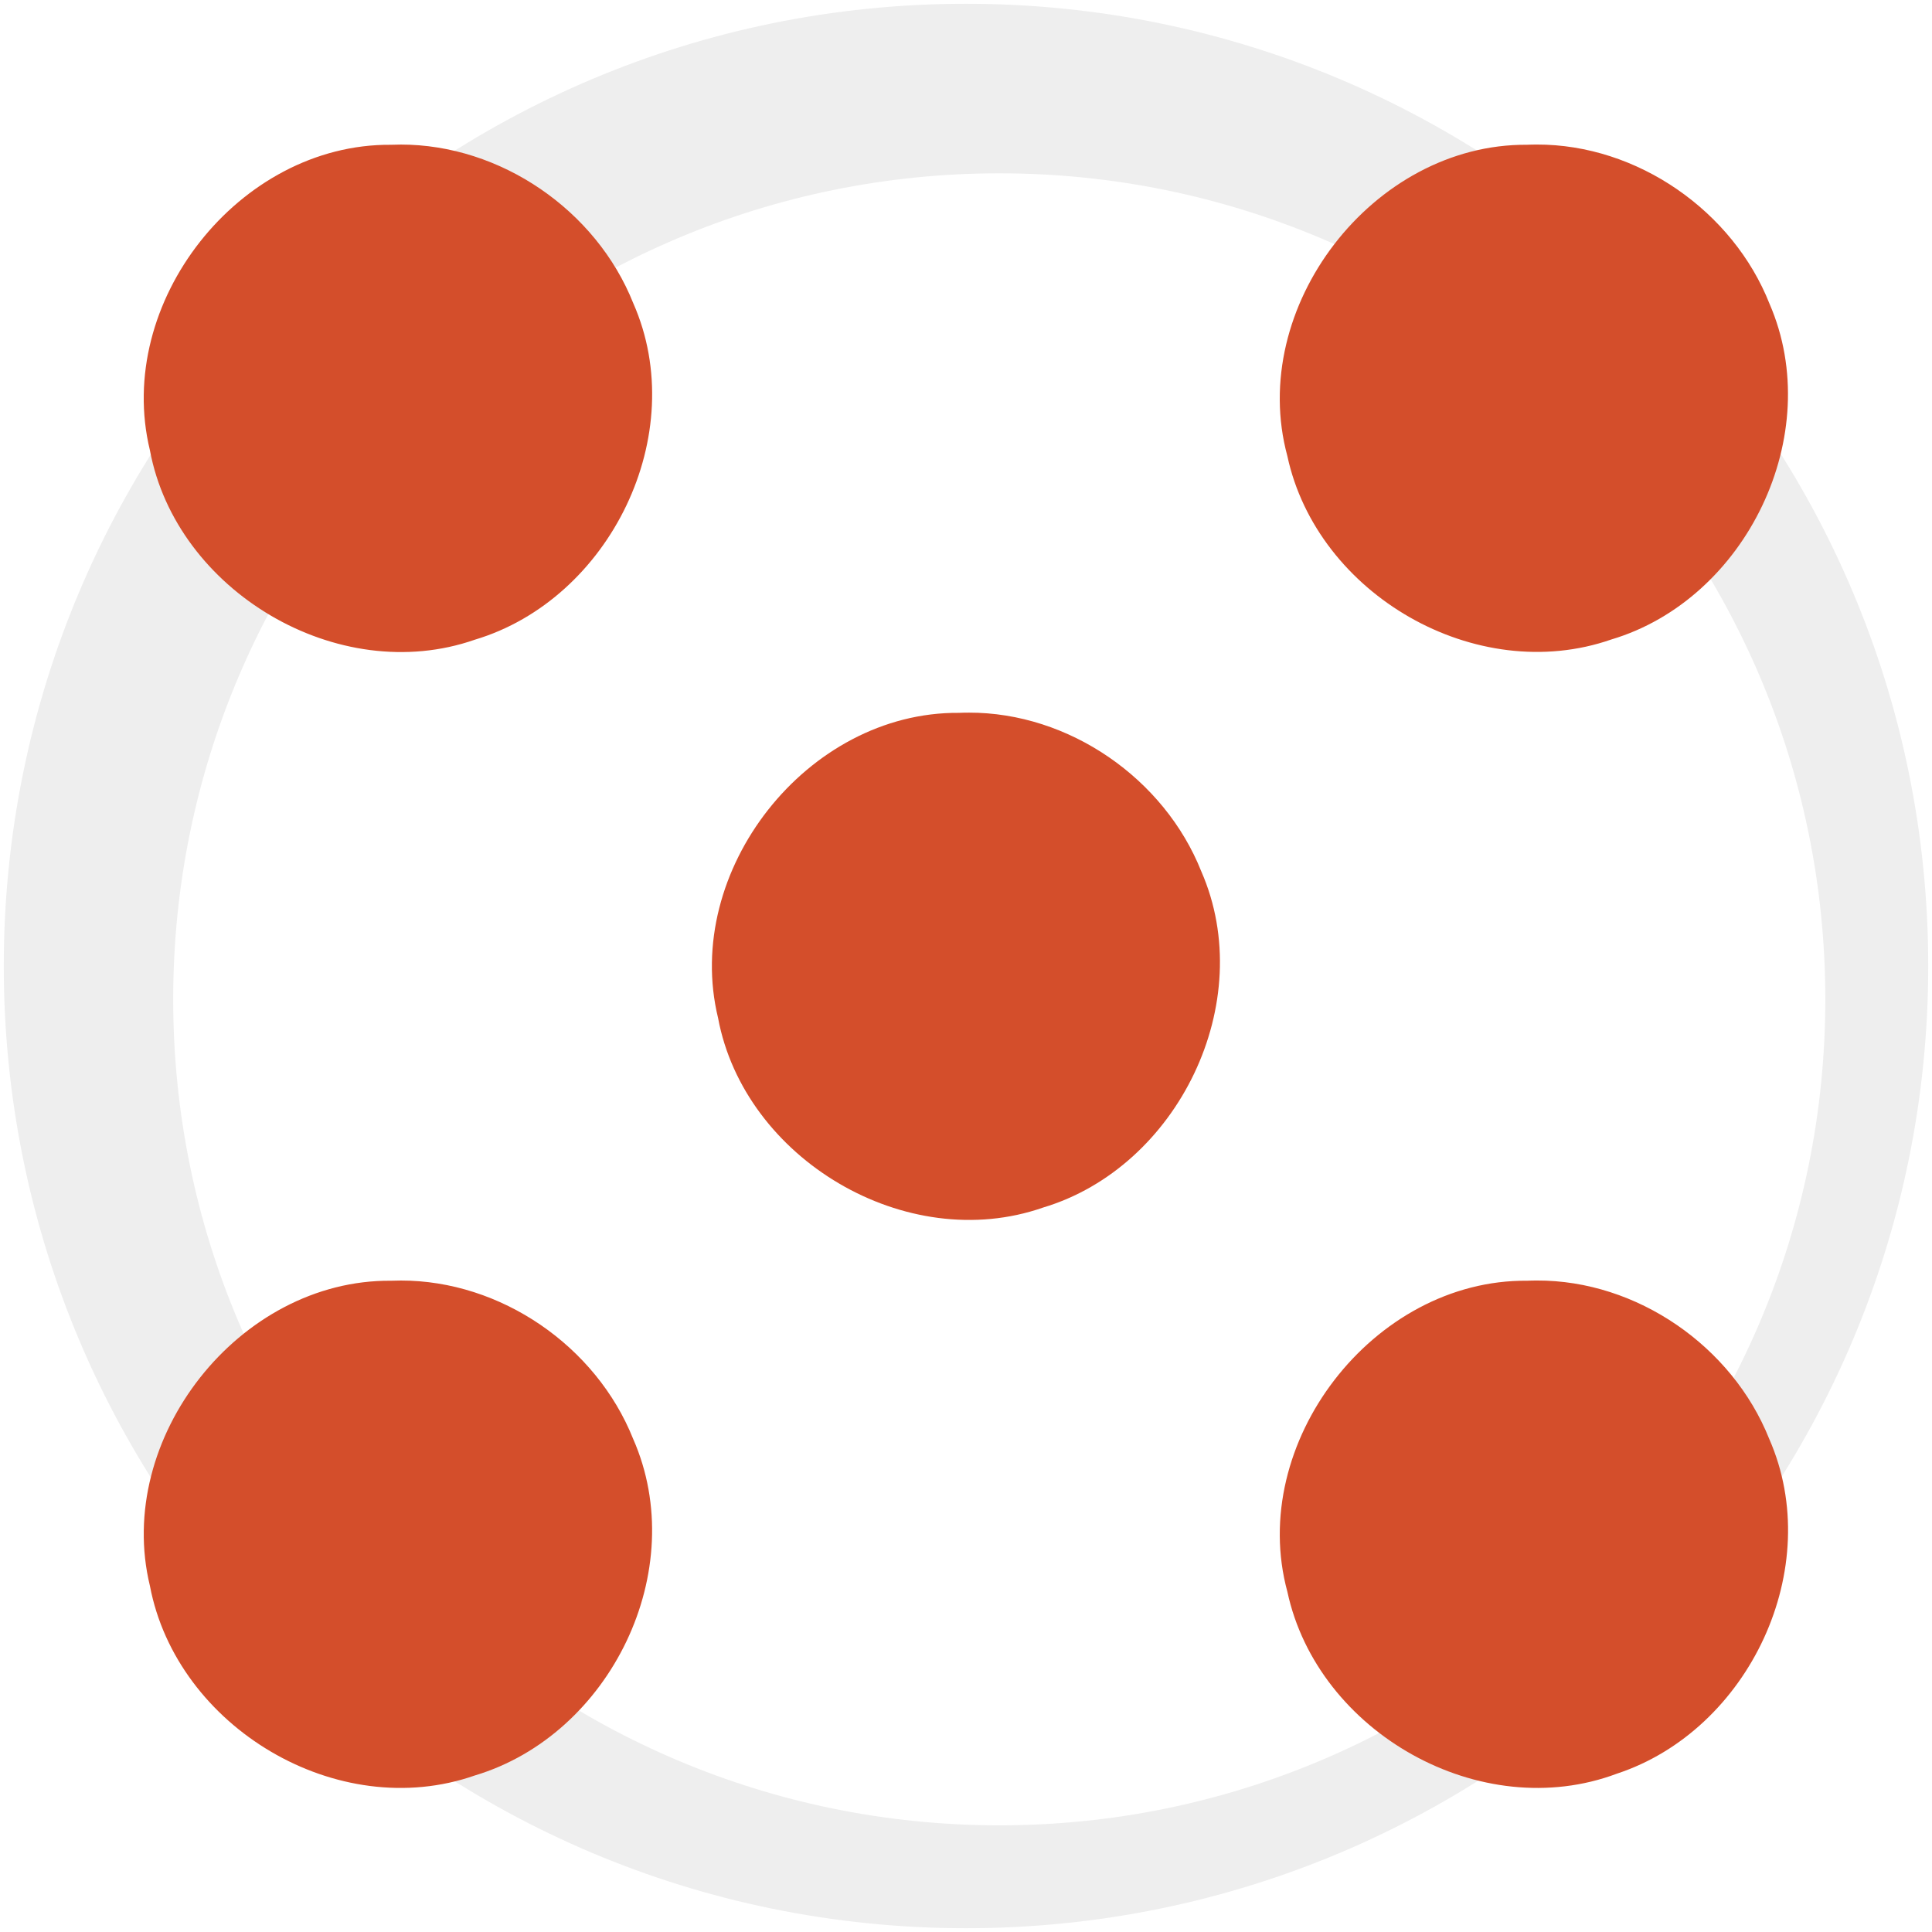<svg viewBox="0 0 512 512" xmlns="http://www.w3.org/2000/svg">
 <path d="m256 1c-140.83 0-255 114.17-255 255 0 140.83 114.17 255 255 255 140.83 0 255-114.17 255-255 0-140.83-114.17-255-255-255m8.827 44.931c120.9 0 218.9 98 218.9 218.9 0 120.9-98 218.9-218.9 218.9-120.9 0-218.93-98-218.93-218.9 0-120.9 98.03-218.9 218.93-218.9" fill-opacity=".067" fill-rule="evenodd"/>
 <path d="m106.107 38.316c-.856.002-1.719.015-2.578.053-40.177-.272-73.292 41.831-63.803 80.939 6.954 37.307 49.863 62.876 86.096 50.224 35.834-10.707 57.306-54.454 42.005-89.164-9.823-24.669-35.188-42.092-61.716-42.058m301.121 0c-.859.002-1.715.014-2.578.053-40.862-.266-74.167 43.125-63.49 82.504 7.883 36.663 50.018 61.075 85.835 48.608 35.781-10.653 56.962-54.334 41.95-88.949-9.704-24.595-35.059-42.293-61.716-42.219m-150.552 150.552c-.859.002-1.717.014-2.578.053-40.217-.303-73.308 41.877-63.803 80.888 6.954 37.307 49.863 62.876 86.096 50.224 35.772-10.682 57.134-54.442 41.95-89.111-9.773-24.572-35.04-42.134-61.663-42.058m-150.5 150.5c-.856.002-1.719.015-2.578.053-40.231-.337-73.375 41.852-63.871 80.888 7.1 37.403 49.701 62.942 86.096 50.224 35.93-10.755 57.288-54.39 41.95-89.217-9.827-24.593-35.067-41.984-61.609-41.95m301.121 0c-.854.002-1.719.014-2.578.053-40.829-.38-74.253 43.108-63.543 82.45 8.027 37.278 51.228 61.749 87.339 48.179 34.992-11.54 55.363-54.547 40.339-88.734-9.799-24.529-35.054-42.025-61.556-41.95" fill="#d44e2b"/>
</svg>
